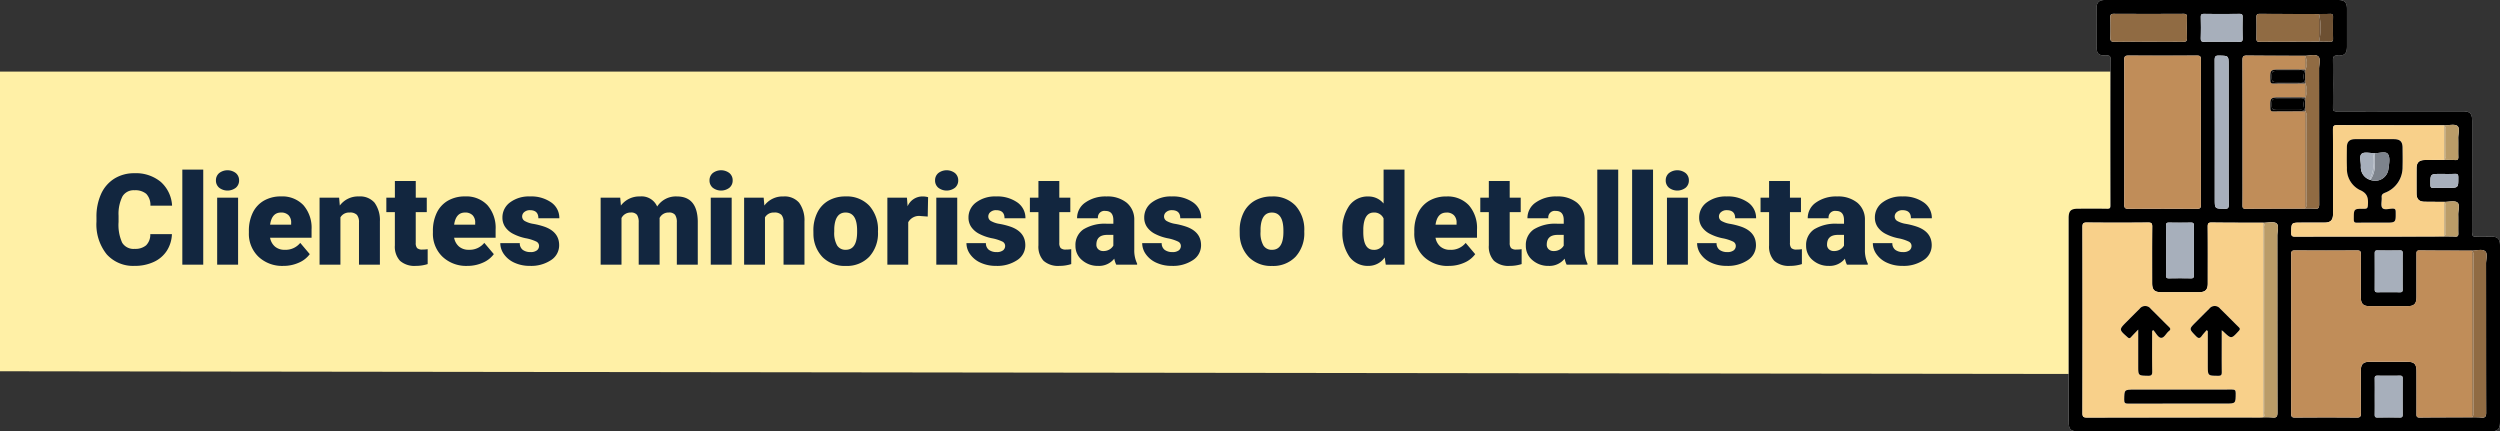 <svg xmlns="http://www.w3.org/2000/svg" xmlns:xlink="http://www.w3.org/1999/xlink" width="433.86" height="74.86" viewBox="0 0 433.86 74.86">
  <rect x="0" y="0" width="433.86" height="74.86" fill="#333333" stroke="none"/>
  <defs>
    <clipPath id="clip-path">
      <rect id="Rectángulo_292487" data-name="Rectángulo 292487" width="74.86" height="74.86" fill="none"/>
    </clipPath>
  </defs>
  <g id="Grupo_874027" data-name="Grupo 874027" transform="translate(-180 -2619.969)">
    <path id="Trazado_581765" data-name="Trazado 581765" d="M0,0H403.1l-3.217,52.528L0,52Z" transform="translate(180 2632.399)" fill="#fff0a6"/>
    <path id="Trazado_609216" data-name="Trazado 609216" d="M13.836,17.7a5.712,5.712,0,0,1-.881,2.884,5.316,5.316,0,0,1-2.261,1.939,7.7,7.7,0,0,1-3.325.688,6.142,6.142,0,0,1-4.855-2.009A8.294,8.294,0,0,1,.741,15.534v-.773a9.467,9.467,0,0,1,.8-4.023,6.064,6.064,0,0,1,2.3-2.664,6.429,6.429,0,0,1,3.48-.94,6.741,6.741,0,0,1,4.576,1.5,5.921,5.921,0,0,1,1.966,4.13h-3.76a2.8,2.8,0,0,0-.72-2.052,2.96,2.96,0,0,0-2.062-.623,2.252,2.252,0,0,0-2.062,1.053A6.766,6.766,0,0,0,4.576,14.5v1.106A7.487,7.487,0,0,0,5.2,19.187a2.3,2.3,0,0,0,2.165,1.074,2.9,2.9,0,0,0,1.987-.612,2.6,2.6,0,0,0,.73-1.944ZM19.271,23H15.641V6.5h3.631Zm6.048,0H21.688V11.377h3.631ZM21.474,8.38a1.616,1.616,0,0,1,.559-1.268,2.375,2.375,0,0,1,2.9,0,1.616,1.616,0,0,1,.559,1.268,1.616,1.616,0,0,1-.559,1.268,2.375,2.375,0,0,1-2.9,0A1.616,1.616,0,0,1,21.474,8.38Zm11.7,14.835a5.975,5.975,0,0,1-4.329-1.6,5.509,5.509,0,0,1-1.654-4.152v-.3a7.138,7.138,0,0,1,.661-3.147,4.834,4.834,0,0,1,1.928-2.111,5.821,5.821,0,0,1,3.008-.747,5.031,5.031,0,0,1,3.867,1.52A5.973,5.973,0,0,1,38.07,16.92v1.407h-7.2a2.609,2.609,0,0,0,.849,1.536,2.525,2.525,0,0,0,1.7.559,3.254,3.254,0,0,0,2.686-1.2l1.654,1.955a4.624,4.624,0,0,1-1.917,1.488A6.48,6.48,0,0,1,33.172,23.215Zm-.408-9.26q-1.59,0-1.891,2.105h3.652v-.279a1.793,1.793,0,0,0-.44-1.348A1.753,1.753,0,0,0,32.764,13.955Zm10.087-2.578.118,1.364a3.942,3.942,0,0,1,3.319-1.579A3.316,3.316,0,0,1,49,12.247a5.165,5.165,0,0,1,.929,3.266V23H46.3V15.663a1.961,1.961,0,0,0-.354-1.294,1.64,1.64,0,0,0-1.289-.414,1.726,1.726,0,0,0-1.579.838V23h-3.62V11.377Zm13.3-2.89v2.89h1.912v2.514H56.149v5.317a1.358,1.358,0,0,0,.236.913,1.268,1.268,0,0,0,.935.258,5.311,5.311,0,0,0,.9-.064V22.9a6.681,6.681,0,0,1-2.041.312,3.792,3.792,0,0,1-2.761-.881,3.61,3.61,0,0,1-.892-2.675V13.891H51.047V11.377h1.482V8.487Zm8.959,14.728a5.975,5.975,0,0,1-4.329-1.6,5.509,5.509,0,0,1-1.654-4.152v-.3a7.138,7.138,0,0,1,.661-3.147,4.834,4.834,0,0,1,1.928-2.111,5.821,5.821,0,0,1,3.008-.747,5.031,5.031,0,0,1,3.867,1.52,5.973,5.973,0,0,1,1.418,4.238v1.407h-7.2a2.609,2.609,0,0,0,.849,1.536,2.525,2.525,0,0,0,1.7.559,3.254,3.254,0,0,0,2.686-1.2L69.7,21.174a4.624,4.624,0,0,1-1.917,1.488A6.48,6.48,0,0,1,65.108,23.215Zm-.408-9.26q-1.59,0-1.891,2.105h3.652v-.279a1.793,1.793,0,0,0-.44-1.348A1.753,1.753,0,0,0,64.7,13.955Zm12.848,5.779a.836.836,0,0,0-.483-.741,7.353,7.353,0,0,0-1.837-.58,8.376,8.376,0,0,1-2.234-.79,3.743,3.743,0,0,1-1.343-1.187,2.834,2.834,0,0,1-.462-1.6A3.212,3.212,0,0,1,72.51,12.2a5.443,5.443,0,0,1,3.459-1.037,6.03,6.03,0,0,1,3.7,1.042,3.258,3.258,0,0,1,1.4,2.739H77.43q0-1.4-1.472-1.4a1.459,1.459,0,0,0-.956.317.981.981,0,0,0-.387.79.9.9,0,0,0,.473.784,4.466,4.466,0,0,0,1.509.494,13.043,13.043,0,0,1,1.821.462q2.621.9,2.621,3.233a3.044,3.044,0,0,1-1.413,2.589,6.2,6.2,0,0,1-3.658,1,6.322,6.322,0,0,1-2.664-.537,4.455,4.455,0,0,1-1.826-1.461,3.308,3.308,0,0,1-.655-1.944h3.384a1.4,1.4,0,0,0,.537,1.176,2.209,2.209,0,0,0,1.321.371,1.738,1.738,0,0,0,1.112-.3A.962.962,0,0,0,77.548,19.734Zm14.083-8.357.118,1.364a4,4,0,0,1,3.319-1.579,2.942,2.942,0,0,1,2.976,1.751,3.868,3.868,0,0,1,3.416-1.751q3.534,0,3.631,4.275V23H101.46V15.663a2.216,2.216,0,0,0-.3-1.3,1.28,1.28,0,0,0-1.1-.408,1.715,1.715,0,0,0-1.6.956l.011.15V23H94.843V15.685a2.329,2.329,0,0,0-.29-1.321,1.277,1.277,0,0,0-1.106-.408,1.736,1.736,0,0,0-1.59.956V23h-3.62V11.377ZM110.978,23h-3.631V11.377h3.631ZM107.132,8.38a1.616,1.616,0,0,1,.559-1.268,2.375,2.375,0,0,1,2.9,0,1.616,1.616,0,0,1,.559,1.268,1.616,1.616,0,0,1-.559,1.268,2.375,2.375,0,0,1-2.9,0A1.616,1.616,0,0,1,107.132,8.38Zm9.4,3,.118,1.364a3.942,3.942,0,0,1,3.319-1.579,3.316,3.316,0,0,1,2.712,1.085,5.165,5.165,0,0,1,.929,3.266V23h-3.631V15.663a1.961,1.961,0,0,0-.354-1.294,1.64,1.64,0,0,0-1.289-.414,1.726,1.726,0,0,0-1.579.838V23h-3.62V11.377Zm8.626,5.7a6.86,6.86,0,0,1,.677-3.1,4.84,4.84,0,0,1,1.944-2.089,5.856,5.856,0,0,1,2.976-.73,5.344,5.344,0,0,1,4.114,1.617,6.2,6.2,0,0,1,1.5,4.4v.129a6.019,6.019,0,0,1-1.509,4.313,5.359,5.359,0,0,1-4.087,1.6,5.42,5.42,0,0,1-3.985-1.488,5.819,5.819,0,0,1-1.622-4.034Zm3.62.226a4.325,4.325,0,0,0,.5,2.363,1.682,1.682,0,0,0,1.493.752q1.934,0,1.977-2.976v-.365q0-3.126-2-3.126-1.815,0-1.966,2.7ZM145,14.653l-1.192-.086a2.142,2.142,0,0,0-2.191,1.074V23h-3.62V11.377h3.395l.118,1.493a2.8,2.8,0,0,1,2.546-1.708,3.53,3.53,0,0,1,1.01.129ZM150.122,23h-3.631V11.377h3.631ZM146.276,8.38a1.616,1.616,0,0,1,.559-1.268,2.375,2.375,0,0,1,2.9,0,1.616,1.616,0,0,1,.559,1.268,1.616,1.616,0,0,1-.559,1.268,2.375,2.375,0,0,1-2.9,0A1.616,1.616,0,0,1,146.276,8.38Zm12.16,11.354a.836.836,0,0,0-.483-.741,7.353,7.353,0,0,0-1.837-.58,8.376,8.376,0,0,1-2.234-.79,3.743,3.743,0,0,1-1.343-1.187,2.835,2.835,0,0,1-.462-1.6A3.212,3.212,0,0,1,153.4,12.2a5.443,5.443,0,0,1,3.459-1.037,6.03,6.03,0,0,1,3.7,1.042,3.258,3.258,0,0,1,1.4,2.739h-3.631q0-1.4-1.472-1.4a1.459,1.459,0,0,0-.956.317.981.981,0,0,0-.387.79.9.9,0,0,0,.473.784,4.466,4.466,0,0,0,1.509.494,13.042,13.042,0,0,1,1.821.462q2.621.9,2.621,3.233a3.044,3.044,0,0,1-1.413,2.589,6.2,6.2,0,0,1-3.658,1,6.322,6.322,0,0,1-2.664-.537,4.455,4.455,0,0,1-1.826-1.461,3.308,3.308,0,0,1-.655-1.944H155.1a1.4,1.4,0,0,0,.537,1.176,2.209,2.209,0,0,0,1.321.371,1.738,1.738,0,0,0,1.112-.3A.962.962,0,0,0,158.437,19.734Zm9.4-11.247v2.89h1.912v2.514h-1.912v5.317a1.358,1.358,0,0,0,.236.913,1.268,1.268,0,0,0,.935.258,5.311,5.311,0,0,0,.9-.064V22.9a6.681,6.681,0,0,1-2.041.312,3.792,3.792,0,0,1-2.761-.881,3.61,3.61,0,0,1-.892-2.675V13.891h-1.482V11.377h1.482V8.487ZM177.719,23a4.088,4.088,0,0,1-.344-1.042,3.366,3.366,0,0,1-2.793,1.257,4.124,4.124,0,0,1-2.793-.994,3.163,3.163,0,0,1-1.149-2.5,3.251,3.251,0,0,1,1.4-2.857A7.114,7.114,0,0,1,176.1,15.9h1.117v-.615q0-1.608-1.386-1.608a1.133,1.133,0,0,0-1.289,1.274h-3.62a3.245,3.245,0,0,1,1.434-2.736,6.027,6.027,0,0,1,3.658-1.051,5.284,5.284,0,0,1,3.513,1.085,3.772,3.772,0,0,1,1.321,2.976v5.146a5.269,5.269,0,0,0,.494,2.449V23Zm-2.267-2.363a2.019,2.019,0,0,0,1.123-.29,1.818,1.818,0,0,0,.639-.655V17.833h-1.053q-1.891,0-1.891,1.7a1.036,1.036,0,0,0,.333.8A1.205,1.205,0,0,0,175.452,20.637Zm13.481-.9a.836.836,0,0,0-.483-.741,7.353,7.353,0,0,0-1.837-.58,8.376,8.376,0,0,1-2.234-.79,3.743,3.743,0,0,1-1.343-1.187,2.835,2.835,0,0,1-.462-1.6A3.212,3.212,0,0,1,183.9,12.2a5.443,5.443,0,0,1,3.459-1.037,6.03,6.03,0,0,1,3.7,1.042,3.258,3.258,0,0,1,1.4,2.739h-3.631q0-1.4-1.472-1.4a1.459,1.459,0,0,0-.956.317.981.981,0,0,0-.387.79.9.9,0,0,0,.473.784,4.466,4.466,0,0,0,1.509.494,13.042,13.042,0,0,1,1.821.462q2.621.9,2.621,3.233a3.044,3.044,0,0,1-1.413,2.589,6.2,6.2,0,0,1-3.658,1,6.322,6.322,0,0,1-2.664-.537,4.455,4.455,0,0,1-1.826-1.461,3.308,3.308,0,0,1-.655-1.944h3.384a1.4,1.4,0,0,0,.537,1.176,2.209,2.209,0,0,0,1.321.371,1.738,1.738,0,0,0,1.112-.3A.962.962,0,0,0,188.934,19.734Zm10.205-2.653a6.86,6.86,0,0,1,.677-3.1,4.84,4.84,0,0,1,1.944-2.089,5.856,5.856,0,0,1,2.976-.73,5.344,5.344,0,0,1,4.114,1.617,6.2,6.2,0,0,1,1.5,4.4v.129a6.019,6.019,0,0,1-1.509,4.313,5.359,5.359,0,0,1-4.087,1.6,5.42,5.42,0,0,1-3.985-1.488,5.819,5.819,0,0,1-1.622-4.034Zm3.62.226a4.325,4.325,0,0,0,.5,2.363,1.682,1.682,0,0,0,1.493.752q1.934,0,1.977-2.976v-.365q0-3.126-2-3.126-1.815,0-1.966,2.7Zm14.212-.2a7.1,7.1,0,0,1,1.192-4.351,3.925,3.925,0,0,1,3.33-1.59,3.338,3.338,0,0,1,2.621,1.225V6.5h3.631V23H224.49l-.183-1.246a3.428,3.428,0,0,1-2.836,1.461,3.918,3.918,0,0,1-3.287-1.59A7.325,7.325,0,0,1,216.971,17.1Zm3.62.226q0,3.094,1.8,3.094a1.782,1.782,0,0,0,1.719-1.01V14.986a1.734,1.734,0,0,0-1.7-1.031q-1.676,0-1.815,2.707Zm14.835,5.887a5.975,5.975,0,0,1-4.329-1.6,5.509,5.509,0,0,1-1.654-4.152v-.3a7.138,7.138,0,0,1,.661-3.147,4.834,4.834,0,0,1,1.928-2.111,5.821,5.821,0,0,1,3.008-.747,5.031,5.031,0,0,1,3.867,1.52,5.973,5.973,0,0,1,1.418,4.238v1.407h-7.2a2.609,2.609,0,0,0,.849,1.536,2.525,2.525,0,0,0,1.7.559,3.254,3.254,0,0,0,2.686-1.2l1.654,1.955a4.624,4.624,0,0,1-1.917,1.488A6.48,6.48,0,0,1,235.426,23.215Zm-.408-9.26q-1.59,0-1.891,2.105h3.652v-.279a1.793,1.793,0,0,0-.44-1.348A1.753,1.753,0,0,0,235.018,13.955ZM246,8.487v2.89h1.912v2.514H246v5.317a1.358,1.358,0,0,0,.236.913,1.268,1.268,0,0,0,.935.258,5.311,5.311,0,0,0,.9-.064V22.9a6.681,6.681,0,0,1-2.041.312,3.792,3.792,0,0,1-2.761-.881,3.61,3.61,0,0,1-.892-2.675V13.891h-1.482V11.377h1.482V8.487ZM255.879,23a4.088,4.088,0,0,1-.344-1.042,3.366,3.366,0,0,1-2.793,1.257,4.124,4.124,0,0,1-2.793-.994,3.163,3.163,0,0,1-1.149-2.5,3.251,3.251,0,0,1,1.4-2.857,7.114,7.114,0,0,1,4.061-.967h1.117v-.615q0-1.608-1.386-1.608A1.133,1.133,0,0,0,252.7,14.95h-3.62a3.245,3.245,0,0,1,1.434-2.736,6.027,6.027,0,0,1,3.658-1.051,5.284,5.284,0,0,1,3.513,1.085A3.772,3.772,0,0,1,259,15.223v5.146a5.269,5.269,0,0,0,.494,2.449V23Zm-2.267-2.363a2.019,2.019,0,0,0,1.123-.29,1.818,1.818,0,0,0,.639-.655V17.833h-1.053q-1.891,0-1.891,1.7a1.036,1.036,0,0,0,.333.8A1.205,1.205,0,0,0,253.612,20.637ZM264.827,23H261.2V6.5h3.631Zm6.048,0h-3.631V6.5h3.631Zm6.048,0h-3.631V11.377h3.631ZM273.077,8.38a1.616,1.616,0,0,1,.559-1.268,2.375,2.375,0,0,1,2.9,0,1.616,1.616,0,0,1,.559,1.268,1.616,1.616,0,0,1-.559,1.268,2.375,2.375,0,0,1-2.9,0A1.616,1.616,0,0,1,273.077,8.38Zm12.16,11.354a.836.836,0,0,0-.483-.741,7.353,7.353,0,0,0-1.837-.58,8.376,8.376,0,0,1-2.234-.79,3.743,3.743,0,0,1-1.343-1.187,2.834,2.834,0,0,1-.462-1.6A3.212,3.212,0,0,1,280.2,12.2a5.443,5.443,0,0,1,3.459-1.037,6.03,6.03,0,0,1,3.7,1.042,3.258,3.258,0,0,1,1.4,2.739h-3.631q0-1.4-1.472-1.4a1.459,1.459,0,0,0-.956.317.981.981,0,0,0-.387.79.9.9,0,0,0,.473.784,4.466,4.466,0,0,0,1.509.494,13.043,13.043,0,0,1,1.821.462q2.621.9,2.621,3.233a3.044,3.044,0,0,1-1.413,2.589,6.2,6.2,0,0,1-3.658,1,6.322,6.322,0,0,1-2.664-.537,4.455,4.455,0,0,1-1.826-1.461,3.308,3.308,0,0,1-.655-1.944H281.9a1.4,1.4,0,0,0,.537,1.176,2.209,2.209,0,0,0,1.321.371,1.738,1.738,0,0,0,1.112-.3A.962.962,0,0,0,285.237,19.734Zm9.4-11.247v2.89h1.912v2.514h-1.912v5.317a1.358,1.358,0,0,0,.236.913,1.268,1.268,0,0,0,.935.258,5.311,5.311,0,0,0,.9-.064V22.9a6.681,6.681,0,0,1-2.041.312,3.792,3.792,0,0,1-2.761-.881,3.61,3.61,0,0,1-.892-2.675V13.891h-1.482V11.377h1.482V8.487ZM304.52,23a4.087,4.087,0,0,1-.344-1.042,3.366,3.366,0,0,1-2.793,1.257,4.124,4.124,0,0,1-2.793-.994,3.163,3.163,0,0,1-1.149-2.5,3.251,3.251,0,0,1,1.4-2.857A7.114,7.114,0,0,1,302.9,15.9h1.117v-.615q0-1.608-1.386-1.608a1.133,1.133,0,0,0-1.289,1.274h-3.62a3.245,3.245,0,0,1,1.434-2.736,6.027,6.027,0,0,1,3.658-1.051,5.284,5.284,0,0,1,3.513,1.085,3.772,3.772,0,0,1,1.321,2.976v5.146a5.269,5.269,0,0,0,.494,2.449V23Zm-2.267-2.363a2.019,2.019,0,0,0,1.123-.29,1.818,1.818,0,0,0,.639-.655V17.833h-1.053q-1.891,0-1.891,1.7a1.036,1.036,0,0,0,.333.8A1.205,1.205,0,0,0,302.253,20.637Zm13.481-.9a.836.836,0,0,0-.483-.741,7.353,7.353,0,0,0-1.837-.58,8.376,8.376,0,0,1-2.234-.79,3.743,3.743,0,0,1-1.343-1.187,2.834,2.834,0,0,1-.462-1.6A3.212,3.212,0,0,1,310.7,12.2a5.443,5.443,0,0,1,3.459-1.037,6.03,6.03,0,0,1,3.7,1.042,3.258,3.258,0,0,1,1.4,2.739h-3.631q0-1.4-1.472-1.4a1.459,1.459,0,0,0-.956.317.981.981,0,0,0-.387.79.9.9,0,0,0,.473.784,4.466,4.466,0,0,0,1.509.494,13.043,13.043,0,0,1,1.821.462q2.621.9,2.621,3.233a3.044,3.044,0,0,1-1.413,2.589,6.2,6.2,0,0,1-3.658,1,6.322,6.322,0,0,1-2.664-.537,4.455,4.455,0,0,1-1.826-1.461,3.308,3.308,0,0,1-.655-1.944h3.384a1.4,1.4,0,0,0,.537,1.176,2.209,2.209,0,0,0,1.321.371,1.738,1.738,0,0,0,1.112-.3A.962.962,0,0,0,315.734,19.734Z" transform="translate(196 2642.898)" fill="#12263f"/>
    <g id="Grupo_874025" data-name="Grupo 874025" transform="translate(539 2619.969)">
      <g id="Grupo_874025-2" data-name="Grupo 874025" clip-path="url(#clip-path)">
        <path id="Trazado_609152" data-name="Trazado 609152" d="M74.86,73.19c0,1.291-.373,1.669-1.647,1.669H1.757C.328,74.859,0,74.527,0,73.075Q0,55.494,0,37.913c0-1.336.356-1.691,1.7-1.691,1.66,0,3.32-.019,4.98.012.467.009.579-.112.579-.579q-.023-12.714,0-25.428c0-.463-.106-.584-.576-.582-1.6.008-1.85-.274-1.85-1.9,0-2.088,0-4.175,0-6.263C4.834.44,5.262,0,6.287,0Q26.546,0,46.806,0c1.073,0,1.488.427,1.49,1.52q.006,3.282,0,6.565c0,1.174-.407,1.617-1.591,1.555-.7-.037-.849.19-.84.857q.059,4.074,0,8.149c-.008.582.158.687.7.685q10.9-.029,21.806-.013c1.282,0,1.653.373,1.653,1.661,0,6.439.01,12.878-.016,19.316,0,.626.139.819.772.771.825-.062,1.659-.017,2.489-.015,1.183,0,1.584.4,1.584,1.579q0,13.884,0,27.767,0,1.4,0,2.792" transform="translate(0 0.001)" fill="#fefefe"/>
        <path id="Trazado_609153" data-name="Trazado 609153" d="M73.275,41.053c-.83,0-1.664-.047-2.489.015-.633.047-.775-.145-.772-.771.026-6.439.017-12.877.016-19.316,0-1.288-.371-1.661-1.653-1.661q-10.9,0-21.806.013c-.547,0-.712-.1-.7-.685q.054-4.074,0-8.149c-.01-.667.135-.894.84-.857,1.183.063,1.589-.381,1.591-1.555q0-3.282,0-6.565c0-1.093-.417-1.52-1.49-1.52Q26.546,0,6.286,0C5.262,0,4.834.441,4.831,1.479c-.005,2.088,0,4.175,0,6.263,0,1.63.252,1.912,1.85,1.9.47,0,.577.119.576.582q-.023,12.714,0,25.428c0,.467-.112.587-.579.579-1.659-.031-3.32-.013-4.98-.012-1.341,0-1.7.355-1.7,1.691Q0,55.495,0,73.076c0,1.452.327,1.784,1.757,1.784H73.213c1.274,0,1.645-.378,1.647-1.669q0-1.4,0-2.792,0-13.884,0-27.768c0-1.179-.4-1.576-1.584-1.579M32.593,2.982c-.006-.4.081-.579.534-.576,3.444.024,6.888.024,10.332.032h0c.628-.007,1.257,0,1.884-.027.365-.014.552.076.546.5q-.031,1.923,0,3.846c.007.42-.181.51-.546.5-.627-.024-1.256-.02-1.884-.027-3.444.007-6.888.008-10.331.032-.454,0-.541-.174-.535-.576q.03-1.847,0-3.7m-9.661.023c-.009-.434.068-.611.564-.6,2.057.031,4.114.026,6.171,0,.45-.005.534.159.527.562-.023,1.229-.037,2.459.005,3.687.019.53-.184.614-.643.6-.978-.03-1.957-.009-2.935-.009-1,0-2.008-.026-3.01.011-.5.018-.7-.077-.683-.638.046-1.2.031-2.408.005-3.612m2.408,7.414c0-.63.152-.794.779-.777,1.65.045,1.651.013,1.651,1.7V23.024c0,4.171-.012,8.342.014,12.513,0,.567-.14.709-.7.7-1.726-.03-1.727,0-1.727-1.7q0-12.061-.016-24.122m-2.385-.078q-.031,12.6,0,25.2c0,.579-.162.7-.713.7q-5.922-.036-11.844,0c-.574,0-.758-.121-.754-.733.029-4.2.015-8.4.015-12.6,0-4.174.014-8.349-.015-12.523,0-.609.176-.738.752-.734q5.922.037,11.844,0c.549,0,.716.114.715.7M21.742,47.755c0,.416-.1.561-.537.551q-1.881-.042-3.765,0c-.427.009-.554-.112-.546-.543.026-1.43.01-2.861.01-4.292s.014-2.862-.009-4.292c-.007-.417.1-.561.538-.552q1.881.042,3.765,0c.427-.009.549.113.546.543q-.028,4.292,0,8.584M7.232,6.5c.042-1.156.027-2.314,0-3.47C7.229,2.6,7.3,2.4,7.8,2.4q6.074.03,12.149,0c.482,0,.593.16.583.607-.026,1.207-.033,2.415,0,3.622.015.513-.169.627-.646.621-1.987-.023-3.974-.01-5.961-.01S9.956,7.218,7.97,7.26c-.618.013-.758-.189-.737-.763M36.239,71.6c0,.686-.166.934-.858.852a15.336,15.336,0,0,0-1.581-.034c-.226.008-.452.023-.677.023q-14.974,0-29.948.017c-.626,0-.777-.146-.775-.774q.033-16.143,0-32.286c0-.621.136-.786.771-.78q5.318.052,10.636,0c.568,0,.7.138.7.7-.029,3.269-.016,6.538-.014,9.806,0,1.182.4,1.58,1.581,1.582q3.281,0,6.563,0c1.083,0,1.512-.425,1.513-1.5,0-3.294.015-6.588-.012-9.882,0-.55.11-.715.69-.707,2.991.041,5.983.031,8.975.039.775.007,1.76-.271,2.266.1.485.358.15,1.406.15,2.148.01,10.231,0,20.462.023,30.693M30.721,36.231c-.435,0-.549-.132-.544-.554.021-1.758.009-3.517.009-5.275,0-6.657.009-13.315-.015-19.972,0-.62.14-.795.776-.787,3.366.042,6.732.032,10.1.04.774-.017,1.753-.325,2.262.1.49.411.152,1.416.153,2.158.012,7.834,0,15.668.022,23.5,0,.619-.143.858-.782.788-.546-.059-1.1-.026-1.655-.034-3.441.008-6.883.008-10.324.033m9.661,2.406c1.333,0,2.665,0,4,0,1.075,0,1.5-.429,1.5-1.511,0-4.877.014-9.755-.015-14.632,0-.626.145-.779.774-.776,6.184.034,12.368.032,18.552.04.774.006,1.756-.272,2.263.1.488.357.134,1.4.153,2.143.027,1.078-.013,2.158.017,3.236.012.435-.128.568-.552.542-.625-.038-1.253-.024-1.88-.031-1.131.008-2.262.012-3.393.025-.983.011-1.421.447-1.426,1.432q-.012,2.188,0,4.376c.005.985.445,1.422,1.426,1.434,1.131.013,2.262.017,3.393.025.774.006,1.756-.272,2.263.1.488.357.134,1.4.153,2.143.027,1.078-.013,2.158.017,3.236.012.435-.128.568-.552.542-.625-.038-1.253-.023-1.88-.031q-5.694.012-11.387.023c-4.827,0-9.654-.009-14.481.015-.558,0-.714-.122-.7-.694.033-1.734.005-1.734,1.76-1.734M65.824,32.6h-.676c-.6,0-1.2-.035-1.8.011-.488.037-.569-.153-.571-.594-.008-1.831-.023-1.831,1.8-1.831.826,0,1.655.032,2.479-.012.488-.026.569.154.571.6.009,1.831.024,1.831-1.8,1.831M53.12,43.928c0-.358.1-.474.465-.468q1.956.028,3.914,0c.363-.005.472.11.465.469-.02,1.053-.007,2.107-.007,3.161s-.013,2.108.007,3.161c.007.359-.1.474-.465.469q-1.956-.029-3.914,0c-.363.005-.467-.11-.465-.468q.022-3.161,0-6.322m4.844,28.055c0,.358-.1.474-.465.469q-1.956-.029-3.914,0c-.362.005-.473-.109-.465-.468.021-1.053.007-2.107.007-3.161s.013-2.108-.007-3.161c-.007-.358.1-.474.465-.469q1.956.029,3.914,0c.362-.005.468.11.465.468q-.022,3.161,0,6.322m14.5-.392c0,.677-.153.95-.859.865a15.027,15.027,0,0,0-1.579-.034c-3.041.008-6.083,0-9.124.037-.543.006-.533-.257-.531-.642.009-2.464.006-4.927,0-7.391,0-1.247-.381-1.637-1.6-1.638q-3.281,0-6.562,0c-1.079,0-1.493.423-1.5,1.515,0,2.464-.016,4.928.01,7.391.006.551-.081.775-.717.769-3.569-.035-7.14-.028-10.709,0-.521,0-.672-.123-.671-.66q.026-13.84,0-27.679c0-.534.144-.666.669-.663q5.392.035,10.785,0c.559,0,.648.189.644.688-.024,2.489-.014,4.978-.009,7.466,0,1.09.419,1.515,1.494,1.517q3.318.008,6.637,0c1.117,0,1.525-.421,1.526-1.562q0-3.733,0-7.467c0-.385-.011-.648.532-.642,3.041.035,6.083.029,9.124.037.774-.017,1.753-.325,2.262.1.49.412.152,1.417.153,2.159.011,8.613,0,17.226.023,25.839" transform="translate(0 0)"/>
        <path id="Trazado_609154" data-name="Trazado 609154" d="M34.321,191.464c-.58-.008-.694.157-.69.707.027,3.294.016,6.588.012,9.882,0,1.075-.43,1.5-1.513,1.5q-3.281.006-6.563,0c-1.182,0-1.581-.4-1.581-1.582,0-3.269-.016-6.538.014-9.806.005-.562-.129-.7-.7-.7q-5.318.044-10.636,0c-.635-.006-.772.159-.771.779q.031,16.143,0,32.286c0,.628.149.775.775.774q14.974-.033,29.948-.017c.226,0,.451-.015.677-.023V191.5c-2.992-.008-5.984,0-8.975-.039M19.616,208.632c.728-.728,1.449-1.463,2.187-2.181a1.207,1.207,0,0,1,1.961.007c1.058,1.036,2.09,2.1,3.153,3.131.291.282.288.474-.018.711-.5.387-.839,1.267-1.422,1.161-.488-.089-.854-.856-1.273-1.322l-.218.127c0,2.351-.021,4.7.015,7.054.009.588-.142.75-.735.737-1.694-.038-1.695-.01-1.695-1.719v-6.3c-.513.536-.894.917-1.254,1.317-.215.24-.357.227-.6.009-1.5-1.328-1.509-1.32-.1-2.731m17.113,14.24c-5.63,0-11.259-.009-16.889.014-.563,0-.71-.131-.7-.7.032-1.731.005-1.732,1.761-1.732h7.992c2.991,0,5.982.012,8.972-.012.492,0,.624.126.621.619-.008,1.807.012,1.807-1.759,1.807m2.292-12.6c-1.3,1.418-1.29,1.428-2.681.1-.052-.049-.113-.089-.279-.217v1.689c0,1.858-.013,3.716.009,5.574.006.458-.07.645-.6.642-1.826-.01-1.826.015-1.826-1.814v-5.949l-.2-.157c-.286.338-.6.66-.854,1.018-.375.52-.65.377-1.034-.02-1.166-1.207-1.181-1.192-.014-2.358.782-.781,1.555-1.57,2.347-2.339a1.188,1.188,0,0,1,1.906-.017c1.079,1.051,2.13,2.13,3.206,3.184.246.241.273.383.017.663" transform="translate(-9.497 -152.842)" fill="#f8d08a"/>
        <path id="Trazado_609155" data-name="Trazado 609155" d="M222.9,215.459c-3.041-.008-6.083,0-9.124-.037-.543-.006-.533.257-.532.642q.013,3.733,0,7.467c0,1.142-.409,1.56-1.526,1.562q-3.318.006-6.637,0c-1.076,0-1.492-.427-1.494-1.517,0-2.489-.014-4.978.01-7.466,0-.5-.085-.692-.644-.688q-5.392.04-10.785,0c-.525,0-.669.129-.669.663q.025,13.84,0,27.68c0,.537.15.663.671.66,3.57-.023,7.14-.03,10.71,0,.636.006.723-.218.717-.769-.026-2.464-.014-4.927-.01-7.391,0-1.091.416-1.512,1.495-1.515q3.281-.008,6.562,0c1.219,0,1.6.392,1.6,1.638,0,2.464,0,4.927,0,7.391,0,.385-.012.648.531.642,3.041-.035,6.083-.028,9.124-.036Z" transform="translate(-152.883 -171.968)" fill="#c08d59"/>
        <path id="Trazado_609156" data-name="Trazado 609156" d="M48.568,47.823c-.576,0-.757.125-.752.734.029,4.174.015,8.349.015,12.523,0,4.2.014,8.4-.015,12.6,0,.612.18.736.754.733q5.922-.036,11.844,0c.551,0,.715-.118.713-.7q-.031-12.6,0-25.2c0-.581-.166-.7-.715-.695q-5.922.036-11.844,0" transform="translate(-38.172 -38.176)" fill="#c08d59"/>
        <path id="Trazado_609157" data-name="Trazado 609157" d="M160.462,74.362l.006-16.892c-1.83,0-3.659,0-5.488.02-.416.005-.549-.1-.558-.539-.041-1.885-.057-1.886,1.837-1.884q2.105,0,4.21.011V52.641c-1.83,0-3.659,0-5.488.02-.416.005-.549-.1-.558-.539-.041-1.885-.057-1.886,1.837-1.884q2.105,0,4.21.011l-.006-2.4c-3.366-.008-6.732,0-10.1-.04-.636-.008-.778.167-.776.787.024,6.657.015,13.315.015,19.972,0,1.759.012,3.517-.009,5.275-.005.422.109.557.544.554,3.441-.024,6.882-.025,10.324-.033" transform="translate(-119.418 -38.163)" fill="#c08d59"/>
        <path id="Trazado_609158" data-name="Trazado 609158" d="M192.191,127.015c4.827-.024,9.654-.01,14.481-.015q5.693,0,11.387-.023,0-3,0-5.99c-1.131-.008-2.262-.012-3.393-.025-.981-.011-1.421-.449-1.426-1.433q-.012-2.188,0-4.376c.005-.986.443-1.421,1.426-1.432,1.131-.013,2.262-.017,3.394-.025q0-2.995,0-5.99c-6.184-.008-12.368-.005-18.552-.039-.629,0-.778.149-.774.776.029,4.877.018,9.754.015,14.632,0,1.082-.426,1.507-1.5,1.511-1.332,0-2.665,0-4,0-1.755,0-1.727,0-1.76,1.734-.011.572.145.7.7.694m8.976-15.551c.009-.921.466-1.357,1.416-1.364,1.132-.009,2.263,0,3.4,0,1.106,0,2.213,0,3.32,0s1.518.417,1.524,1.488c.006,1.106.028,2.214,0,3.319a4.706,4.706,0,0,1-3.072,4.5c-.417.176-.588.35-.553.8.048.623-.2,1.431.111,1.825.33.422,1.174.126,1.791.124.443,0,.527.149.532.558.024,1.871.037,1.871-1.846,1.871-1.609,0-3.219-.016-4.828.01-.449.007-.594-.088-.595-.572,0-1.837-.023-1.861,1.791-1.839.543.006.628-.16.659-.668.07-1.178-.041-2.007-1.388-2.594a4.077,4.077,0,0,1-2.243-3.84c-.044-1.205-.021-2.414-.008-3.621" transform="translate(-152.866 -85.949)" fill="#f8d08a"/>
        <path id="Trazado_609159" data-name="Trazado 609159" d="M169.848,191.4c-.505-.373-1.49-.1-2.265-.1a1.272,1.272,0,0,1,.251.992q.009,15.888,0,31.776a1.272,1.272,0,0,1-.251.992,15.394,15.394,0,0,1,1.581.034c.692.082.86-.165.858-.852-.023-10.231-.013-20.462-.023-30.693,0-.742.335-1.79-.151-2.148" transform="translate(-133.783 -152.634)" fill="#ba9c68"/>
        <path id="Trazado_609160" data-name="Trazado 609160" d="M167.834,224.431q.009-15.888,0-31.776a1.272,1.272,0,0,0-.251-.992v33.76a1.271,1.271,0,0,0,.251-.992" transform="translate(-133.783 -153.002)" fill="#ba9c68"/>
        <path id="Trazado_609161" data-name="Trazado 609161" d="M349.44,215.222c-.509-.428-1.488-.119-2.262-.1a1.27,1.27,0,0,1,.251.992q.009,13.473,0,26.947a1.271,1.271,0,0,1-.251.992,15.085,15.085,0,0,1,1.579.034c.705.086.86-.187.859-.864-.023-8.613-.011-17.226-.023-25.84,0-.742.336-1.747-.153-2.158" transform="translate(-277.156 -171.628)" fill="#906b43"/>
        <path id="Trazado_609162" data-name="Trazado 609162" d="M347.429,243.545q.009-13.473,0-26.947a1.271,1.271,0,0,0-.251-.992v28.931a1.27,1.27,0,0,0,.251-.992" transform="translate(-277.156 -172.115)" fill="#906b43"/>
        <path id="Trazado_609163" data-name="Trazado 609163" d="M36.588,16.773c1.986-.042,3.974-.016,5.961-.016s3.974-.014,5.961.01c.477.006.661-.108.646-.621-.036-1.206-.029-2.415,0-3.622.01-.447-.1-.609-.583-.607q-6.074.028-12.149,0c-.5,0-.575.2-.567.622.022,1.157.037,2.315,0,3.47-.021.575.119.777.737.763" transform="translate(-28.618 -9.513)" fill="#906b43"/>
        <path id="Trazado_609164" data-name="Trazado 609164" d="M127.381,74.395c.562.01.706-.133.7-.7-.027-4.171-.014-8.342-.014-12.513V49.5c0-1.685,0-1.652-1.651-1.7-.627-.017-.781.147-.779.777q.036,12.061.016,24.122c0,1.692,0,1.666,1.727,1.7" transform="translate(-100.299 -38.157)" fill="#a7afbb"/>
        <path id="Trazado_609165" data-name="Trazado 609165" d="M203.561,49.927c-.018.014-.036.024-.054.036v2.3c.015.01.031.018.046.029a3.622,3.622,0,0,1,.019,2.446c-.021.018-.043.032-.065.047V57.1a.805.805,0,0,1,.068.05,1.961,1.961,0,0,1,.178,1.1q.006,7.317,0,14.635a1.489,1.489,0,0,1-.251,1.145c.552.008,1.108-.025,1.655.034.64.069.784-.169.782-.788-.021-7.834-.009-15.667-.021-23.5,0-.742.336-1.747-.153-2.158-.509-.428-1.488-.119-2.262-.1a3.072,3.072,0,0,1,.06,2.41" transform="translate(-162.457 -37.834)" fill="#906b43"/>
        <path id="Trazado_609166" data-name="Trazado 609166" d="M203.752,111.309q.009-7.317,0-14.635a1.96,1.96,0,0,0-.178-1.1c-.022-.019-.045-.034-.068-.05v.039l-.006,16.892a1.489,1.489,0,0,0,.251-1.145" transform="translate(-162.457 -76.255)" fill="#906b43"/>
        <path id="Trazado_609167" data-name="Trazado 609167" d="M203.507,50.406v.044c.018-.012.036-.022.054-.036A3.071,3.071,0,0,0,203.5,48l.006,2.4" transform="translate(-162.457 -38.321)" fill="#906b43"/>
        <path id="Trazado_609168" data-name="Trazado 609168" d="M203.6,74.029a3.623,3.623,0,0,0-.019-2.446c-.015-.011-.03-.019-.046-.029v2.522c.022-.016.044-.029.065-.047" transform="translate(-162.481 -57.121)" fill="#906b43"/>
        <path id="Trazado_609169" data-name="Trazado 609169" d="M162.133,16.775c3.444-.024,6.887-.024,10.331-.032V11.96c-3.444-.008-6.888-.008-10.331-.032-.454,0-.541.174-.534.576q.03,1.847,0,3.7c-.007.4.08.579.534.576" transform="translate(-129.006 -9.522)" fill="#906b43"/>
        <path id="Trazado_609170" data-name="Trazado 609170" d="M88.064,191.5q-1.881.041-3.765,0c-.436-.01-.544.135-.537.552.023,1.43.009,2.861.009,4.292s.016,2.862-.01,4.292c-.008.431.119.553.546.543q1.881-.041,3.765,0c.436.01.54-.136.537-.551q-.025-4.292,0-8.584c0-.43-.119-.552-.546-.543" transform="translate(-66.867 -152.868)" fill="#a7afbb"/>
        <path id="Trazado_609171" data-name="Trazado 609171" d="M114.351,16.762c1-.037,2.007-.011,3.01-.011.978,0,1.958-.021,2.935.009.459.014.662-.07.643-.6-.043-1.228-.028-2.458-.005-3.688.007-.4-.076-.567-.527-.562-2.057.024-4.115.028-6.171,0-.5-.007-.573.169-.564.6.026,1.2.041,2.409-.005,3.612-.022.561.186.656.683.638" transform="translate(-90.741 -9.506)" fill="#a7afbb"/>
        <path id="Trazado_609172" data-name="Trazado 609172" d="M263.837,222.711q1.956-.029,3.914,0c.363.005.472-.11.465-.469-.021-1.053-.007-2.107-.007-3.161s-.013-2.108.007-3.161c.007-.359-.1-.474-.465-.469q-1.956.028-3.914,0c-.363-.005-.467.11-.465.468q.022,3.161,0,6.322c0,.358.1.474.465.469" transform="translate(-210.253 -171.992)" fill="#a7afbb"/>
        <path id="Trazado_609173" data-name="Trazado 609173" d="M267.748,323.2q-1.956.028-3.914,0c-.363-.005-.472.11-.465.469.021,1.053.007,2.107.007,3.161s.013,2.108-.007,3.161c-.007.359.1.473.466.468q1.956-.028,3.914,0c.363.005.467-.111.465-.469q-.022-3.161,0-6.322c0-.359-.1-.473-.465-.468" transform="translate(-210.251 -258.003)" fill="#a7afbb"/>
        <path id="Trazado_609174" data-name="Trazado 609174" d="M323.476,112.633a1.087,1.087,0,0,1-.245.845c.627.008,1.255-.007,1.88.031.424.026.564-.108.552-.542-.029-1.078.01-2.158-.017-3.237-.019-.742.336-1.786-.153-2.143-.507-.371-1.489-.093-2.263-.1a1.086,1.086,0,0,1,.245.845q.016,2.15,0,4.3" transform="translate(-258.039 -85.731)" fill="#ba9c68"/>
        <path id="Trazado_609175" data-name="Trazado 609175" d="M323.476,113.007q.016-2.15,0-4.3a1.086,1.086,0,0,0-.245-.845v5.99a1.087,1.087,0,0,0,.245-.845" transform="translate(-258.039 -86.105)" fill="#ba9c68"/>
        <path id="Trazado_609176" data-name="Trazado 609176" d="M323.476,178.476a1.087,1.087,0,0,1-.245.845c.627.008,1.255-.007,1.88.031.424.026.564-.108.552-.542-.029-1.078.01-2.158-.017-3.237-.019-.742.336-1.786-.153-2.143-.507-.371-1.489-.093-2.263-.1a1.086,1.086,0,0,1,.245.845q.016,2.15,0,4.3" transform="translate(-258.039 -138.292)" fill="#ba9c68"/>
        <path id="Trazado_609177" data-name="Trazado 609177" d="M323.476,178.85q.016-2.15,0-4.3a1.086,1.086,0,0,0-.245-.845v5.99a1.087,1.087,0,0,0,.245-.845" transform="translate(-258.039 -138.666)" fill="#ba9c68"/>
        <path id="Trazado_609178" data-name="Trazado 609178" d="M215.475,16.757c.628.008,1.257,0,1.884.027.365.014.552-.076.545-.5q-.031-1.923,0-3.846c.007-.42-.181-.51-.545-.5-.628.024-1.256.02-1.884.027a10.81,10.81,0,0,1,0,4.783" transform="translate(-172.016 -9.536)" fill="#6d5032"/>
        <path id="Trazado_609179" data-name="Trazado 609179" d="M215.475,12.087V16.87a10.81,10.81,0,0,0,0-4.783" transform="translate(-172.016 -9.649)" fill="#6d5032"/>
        <path id="Trazado_609180" data-name="Trazado 609180" d="M315.521,149.576c-.824.044-1.652.012-2.479.012-1.825,0-1.81,0-1.8,1.831,0,.442.082.632.571.594.6-.046,1.2-.011,1.8-.011h.676c1.826,0,1.811,0,1.8-1.831,0-.441-.083-.621-.571-.6" transform="translate(-248.465 -119.403)" fill="#a7afbb"/>
        <path id="Trazado_609181" data-name="Trazado 609181" d="M66.539,335.147c-2.991.023-5.981.012-8.972.012H49.575c-1.756,0-1.729,0-1.761,1.732-.011.566.136.7.7.7,5.63-.023,11.259-.014,16.889-.014,1.771,0,1.751,0,1.759-1.807,0-.493-.13-.623-.621-.619" transform="translate(-38.17 -267.543)"/>
        <path id="Trazado_609182" data-name="Trazado 609182" d="M46.738,268.694c.359-.4.741-.781,1.254-1.317v6.3c0,1.709,0,1.681,1.695,1.719.593.013.743-.149.735-.737-.036-2.351-.015-4.7-.015-7.054l.218-.127c.42.467.785,1.233,1.273,1.322.583.106.921-.775,1.422-1.161.306-.237.309-.429.018-.711-1.064-1.031-2.095-2.1-3.153-3.131a1.207,1.207,0,0,0-1.961-.007c-.738.717-1.458,1.453-2.187,2.181-1.412,1.411-1.405,1.4.1,2.73.247.219.389.232.6-.008" transform="translate(-35.918 -210.182)"/>
        <path id="Trazado_609183" data-name="Trazado 609183" d="M110.131,263.758a1.187,1.187,0,0,0-1.906.017c-.793.769-1.566,1.559-2.347,2.339-1.168,1.167-1.152,1.152.014,2.358.384.4.66.54,1.034.02.258-.359.568-.68.854-1.018l.2.157v5.949c0,1.828,0,1.8,1.826,1.814.527,0,.6-.183.6-.642-.023-1.858-.009-3.716-.009-5.574V267.49c.166.128.227.168.279.217,1.391,1.326,1.38,1.316,2.681-.1.257-.28.23-.422-.017-.663-1.076-1.054-2.127-2.134-3.206-3.184" transform="translate(-83.831 -210.179)"/>
        <path id="Trazado_609184" data-name="Trazado 609184" d="M180.557,60.209a1.778,1.778,0,0,1-1.005.161c-1.3.01-2.61-.008-3.914.008-.785.01-.855.1-.856.961s.068.963.842.973c1.3.017,2.61,0,3.915.009a1.832,1.832,0,0,1,1.019.162,2.81,2.81,0,0,1,0-2.274" transform="translate(-139.529 -48.064)"/>
        <path id="Trazado_609185" data-name="Trazado 609185" d="M178.514,62.043c-1.3-.009-2.61.009-3.915-.008-.774-.01-.843-.105-.842-.973s.071-.951.856-.961c1.3-.016,2.61,0,3.914-.008a1.778,1.778,0,0,0,1.005-.161c.008-.02.014-.04.023-.059q-2.105-.006-4.21-.011c-1.893,0-1.877,0-1.837,1.884.009.436.142.544.558.539,1.829-.023,3.659-.016,5.488-.02-.009-.019-.015-.039-.023-.059a1.836,1.836,0,0,0-1.019-.162" transform="translate(-138.506 -47.786)"/>
        <path id="Trazado_609186" data-name="Trazado 609186" d="M202.466,62.421l.023.015v-2.3l-.023.016a2.811,2.811,0,0,0,0,2.274" transform="translate(-161.439 -48.003)"/>
        <path id="Trazado_609187" data-name="Trazado 609187" d="M203.417,71.482c.008.02.014.039.023.059V71.5l-.023-.015" transform="translate(-162.39 -57.063)"/>
        <path id="Trazado_609188" data-name="Trazado 609188" d="M203.417,59.974l.023-.016v-.044c-.009.02-.015.04-.023.059" transform="translate(-162.39 -47.829)"/>
        <path id="Trazado_609189" data-name="Trazado 609189" d="M180.557,84.137a1.7,1.7,0,0,1-.987.164c-1.3.01-2.6-.006-3.906.008-.808.009-.878.1-.884.93-.006.9.069,1,.886,1,1.3.015,2.6,0,3.906.008a1.685,1.685,0,0,1,.985.166,2.811,2.811,0,0,1,0-2.281" transform="translate(-139.529 -67.165)"/>
        <path id="Trazado_609190" data-name="Trazado 609190" d="M178.55,85.986c-1.3-.011-2.6.006-3.906-.008-.817-.009-.892-.107-.886-1,.006-.834.076-.921.884-.929,1.3-.014,2.6,0,3.906-.008a1.7,1.7,0,0,0,.987-.164c.008-.019.014-.038.022-.056q-2.105-.006-4.21-.011c-1.893,0-1.877,0-1.837,1.884.009.436.142.544.558.539,1.829-.023,3.659-.016,5.488-.02-.008-.018-.014-.037-.021-.055a1.683,1.683,0,0,0-.985-.166" transform="translate(-138.506 -66.899)"/>
        <path id="Trazado_609191" data-name="Trazado 609191" d="M202.467,86.355l.021.016V84.058l-.022.016a2.812,2.812,0,0,0,0,2.281" transform="translate(-161.439 -67.102)"/>
        <path id="Trazado_609192" data-name="Trazado 609192" d="M203.444,83.9v-.04c-.008.019-.014.038-.022.056l.022-.016" transform="translate(-162.394 -66.943)"/>
        <path id="Trazado_609193" data-name="Trazado 609193" d="M203.425,95.444c.008.018.013.037.021.055V95.46l-.021-.016" transform="translate(-162.396 -76.192)"/>
        <path id="Trazado_609194" data-name="Trazado 609194" d="M241.66,128.534c1.348.587,1.458,1.416,1.388,2.594-.03.508-.116.675-.659.668-1.814-.022-1.794,0-1.791,1.839,0,.483.146.579.595.571,1.609-.027,3.219-.01,4.828-.01,1.883,0,1.87,0,1.846-1.871-.005-.409-.089-.56-.532-.558-.617,0-1.462.3-1.791-.124-.308-.394-.063-1.2-.111-1.825-.034-.45.137-.624.553-.8a4.706,4.706,0,0,0,3.072-4.5c.033-1.106.01-2.213,0-3.319-.005-1.072-.43-1.485-1.524-1.489s-2.213,0-3.32,0c-1.132,0-2.263-.006-3.4,0-.95.007-1.407.443-1.416,1.364-.012,1.207-.036,2.416.008,3.621a4.077,4.077,0,0,0,2.243,3.84m.316-6.288c.467-.381,1.479-.094,2.251-.1.791.009,1.926-.374,2.286.134.457.647.21,1.743.1,2.628a2.332,2.332,0,0,1-3.133,1.874,2.282,2.282,0,0,1-1.653-2.091,1.137,1.137,0,0,1,0-.226c.049-.766-.335-1.819.155-2.219" transform="translate(-191.109 -95.559)"/>
        <path id="Trazado_609195" data-name="Trazado 609195" d="M260.412,133.69a4.421,4.421,0,0,1-.763,2.236,2.332,2.332,0,0,0,3.133-1.874c.112-.885.359-1.981-.1-2.628-.359-.508-1.495-.125-2.285-.134,0,.8-.015,1.6.013,2.4" transform="translate(-207.281 -104.703)" fill="#7d838c"/>
        <path id="Trazado_609196" data-name="Trazado 609196" d="M251.052,133.74a1.136,1.136,0,0,0,0,.225,2.282,2.282,0,0,0,1.654,2.091.362.362,0,0,1-.015-.291,7.027,7.027,0,0,0,.564-3.646.915.915,0,0,1,.2-.7c-.772.007-1.784-.28-2.251.1-.49.4-.106,1.453-.155,2.219" transform="translate(-200.34 -104.833)" fill="#a7afbb"/>
        <path id="Trazado_609197" data-name="Trazado 609197" d="M260.037,132.5a7.028,7.028,0,0,1-.564,3.646.36.36,0,0,0,.015.291,4.423,4.423,0,0,0,.763-2.236c-.028-.8-.011-1.6-.013-2.4a.914.914,0,0,0-.2.7" transform="translate(-207.12 -105.217)" fill="#a7afbb"/>
      </g>
    </g>
  </g>
</svg>
